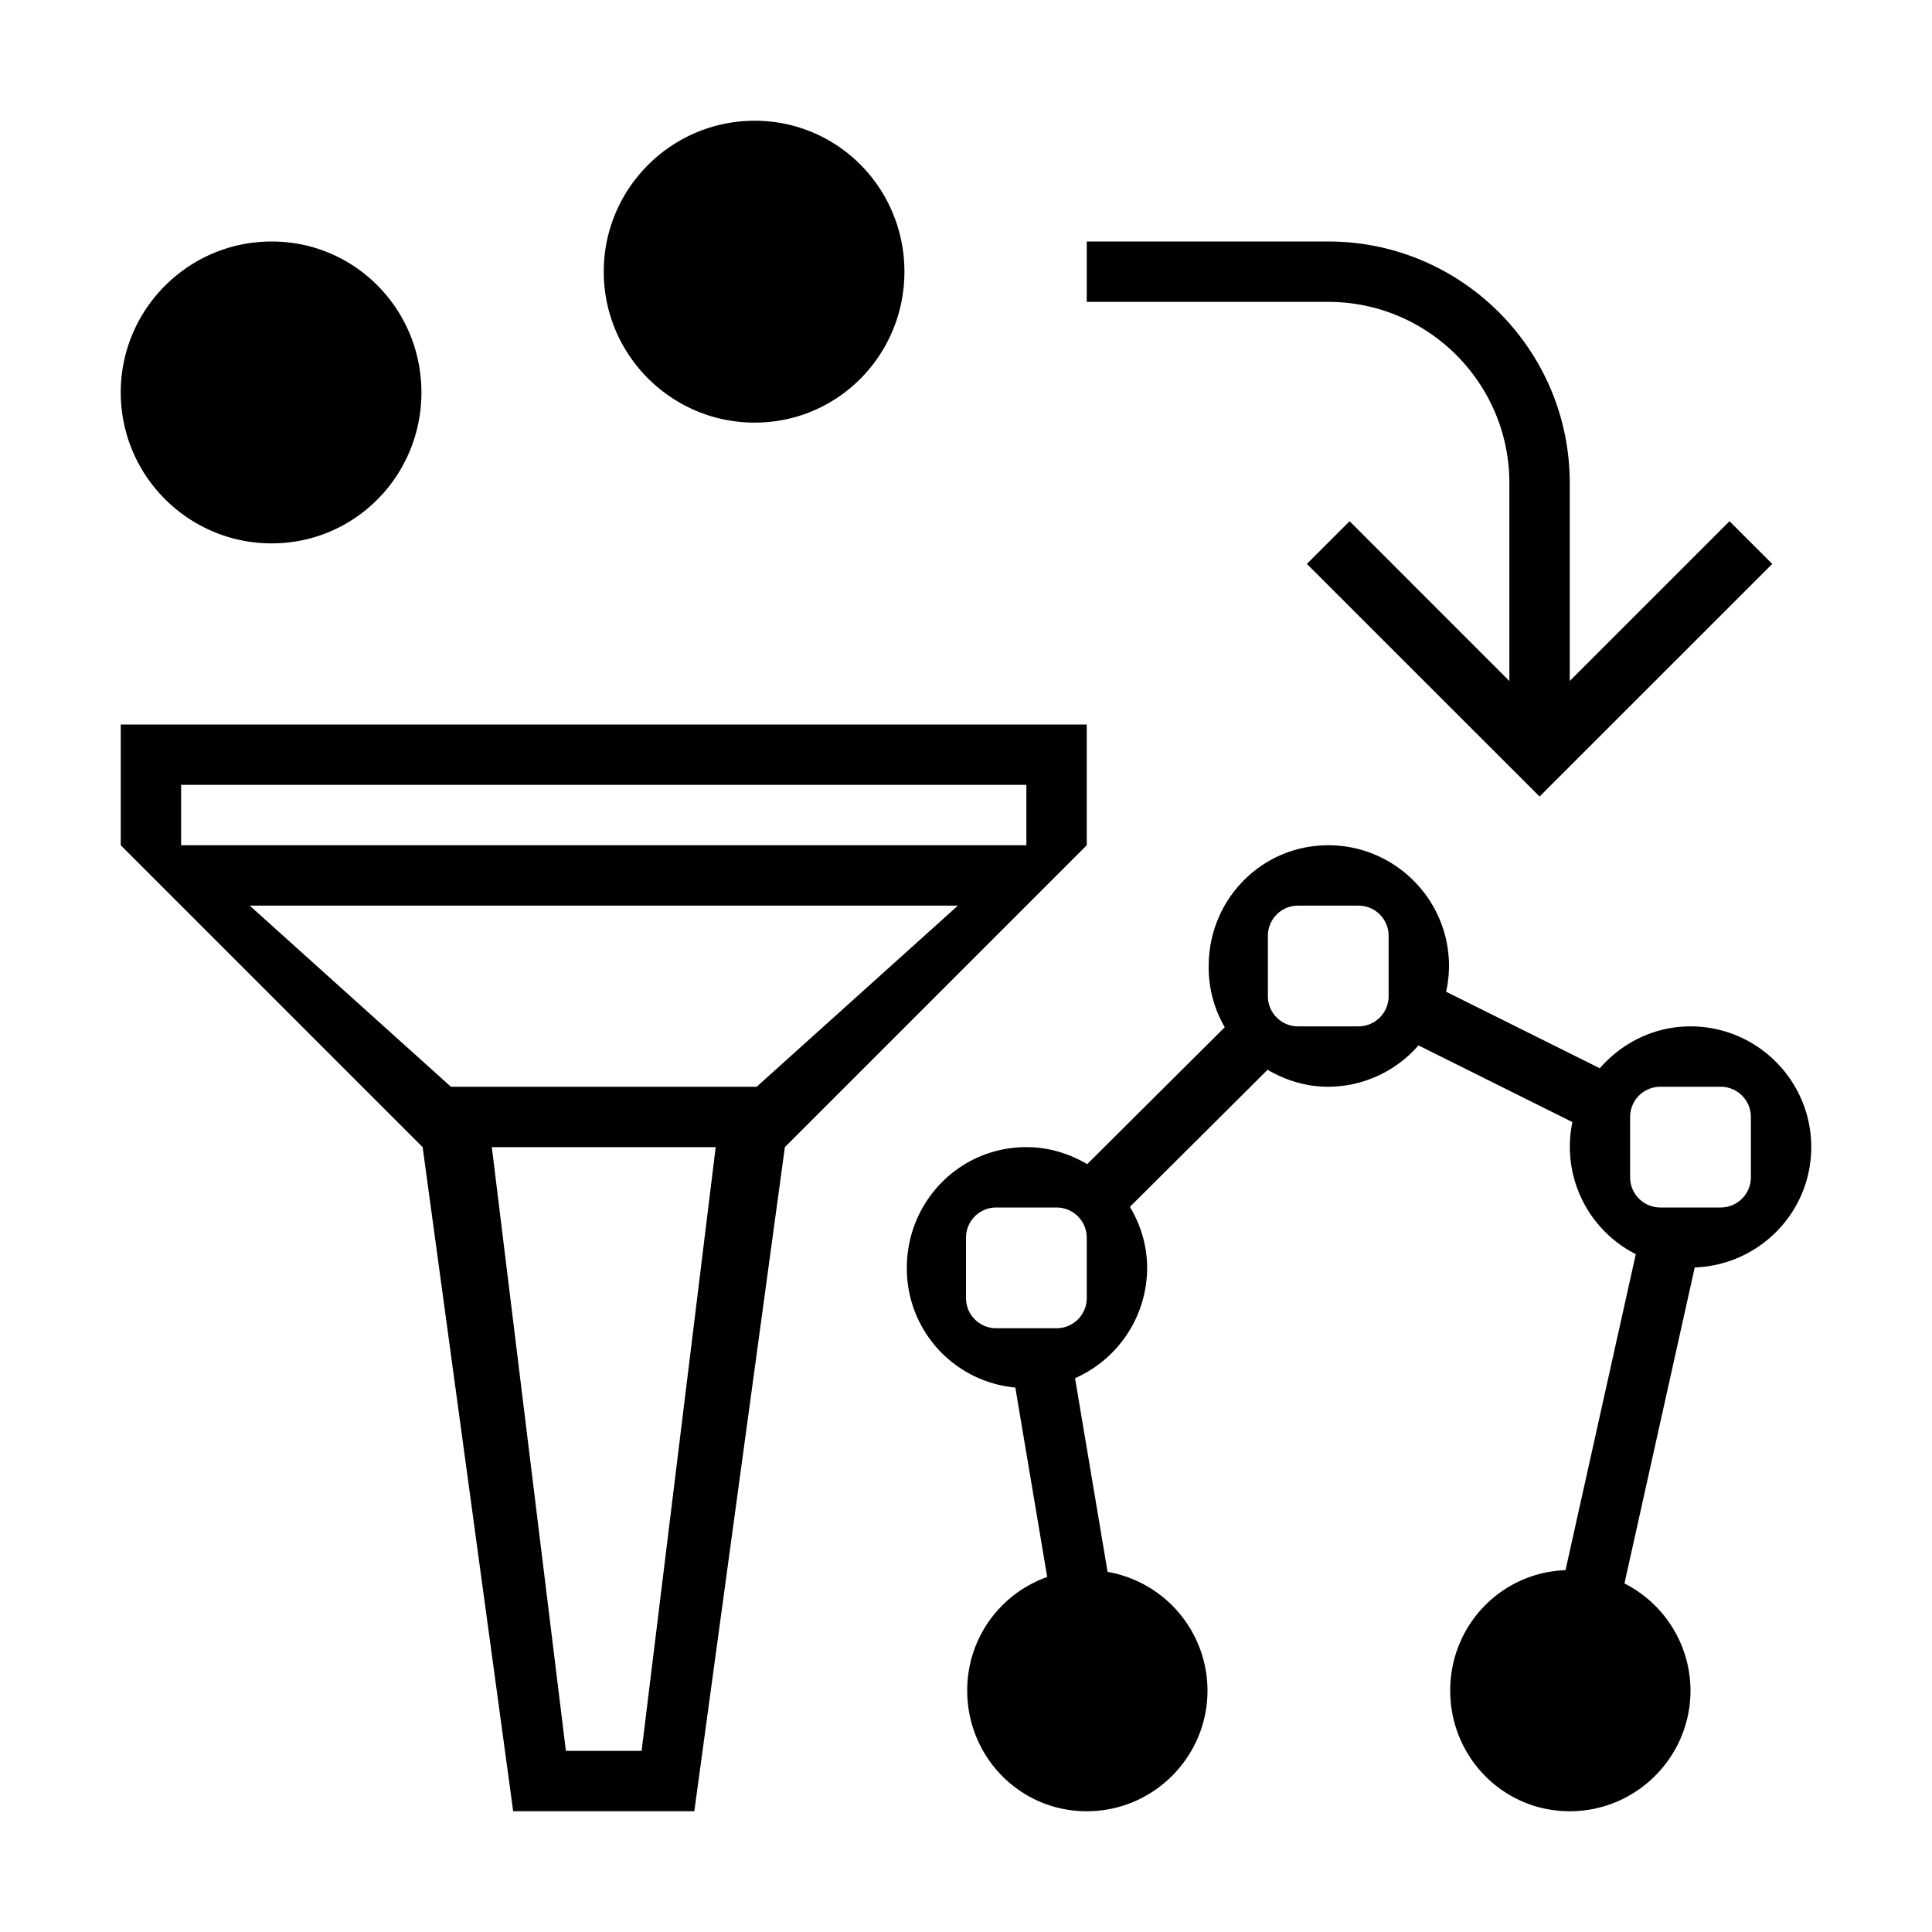 <svg xmlns="http://www.w3.org/2000/svg" viewBox="0 0 32 32"><path fill="none" d="M0 0h32v32H0z"/><path d="M2 6.5C2 5.121 3.121 4 4.5 4s2.48 1.121 2.48 2.5S5.879 9 4.5 9 2 7.879 2 6.5zm10.5.5c1.379 0 2.48-1.121 2.48-2.5S13.879 2 12.5 2 10 3.121 10 4.5 11.121 7 12.5 7zm5.5 7l-5 5-1.5 11h-3L7 19l-5-5v-2h16v2zm-6.146 5H8.146l1.227 10h1.254l1.227-10zm4.01-4H4.136l3.333 3h5.064l3.333-3zM17 13H3v1h14v-1zm8-5v3.28l-2.646-2.647-.708.707 3.854 3.853 3.854-3.853-.708-.707L26 11.279V8c0-2.206-1.794-4-4-4h-4v1h4c1.654 0 3 1.346 3 3zm5 11c0 1.079-.86 1.955-1.93 1.993l-1.164 5.234A1.995 1.995 0 0 1 28 28c0 1.103-.897 2-2 2s-1.98-.897-1.98-2c0-1.079.842-1.955 1.91-1.993l1.164-5.234a1.995 1.995 0 0 1-1.05-2.188l-2.55-1.27A1.987 1.987 0 0 1 22 18c-.368 0-.708-.107-1.005-.281l-2.28 2.27c.177.298.285.64.285 1.011a2 2 0 0 1-1.194 1.827l.539 3.208A2 2 0 0 1 20 28c0 1.103-.897 2-2 2s-1.98-.897-1.98-2c0-.871.551-1.606 1.325-1.88l-.528-3.138A1.979 1.979 0 0 1 15.02 21c0-1.103.877-2 1.98-2 .369 0 .71.107 1.007.282l2.279-2.268A1.962 1.962 0 0 1 20.02 16c0-1.103.877-2 1.98-2s2 .897 2 2a2 2 0 0 1-.048.426l2.546 1.268c.367-.422.9-.694 1.502-.694 1.103 0 2 .897 2 2zm-12 1.5a.5.5 0 0 0-.5-.5h-1a.5.5 0 0 0-.5.5v1a.5.5 0 0 0 .5.5h1a.5.5 0 0 0 .5-.5v-1zm5-5a.5.5 0 0 0-.5-.5h-1a.5.5 0 0 0-.5.5v1a.5.5 0 0 0 .5.5h1a.5.5 0 0 0 .5-.5v-1zm6 3a.5.5 0 0 0-.5-.5h-1a.5.5 0 0 0-.5.5v1a.5.5 0 0 0 .5.5h1a.5.5 0 0 0 .5-.5v-1z"/></svg>